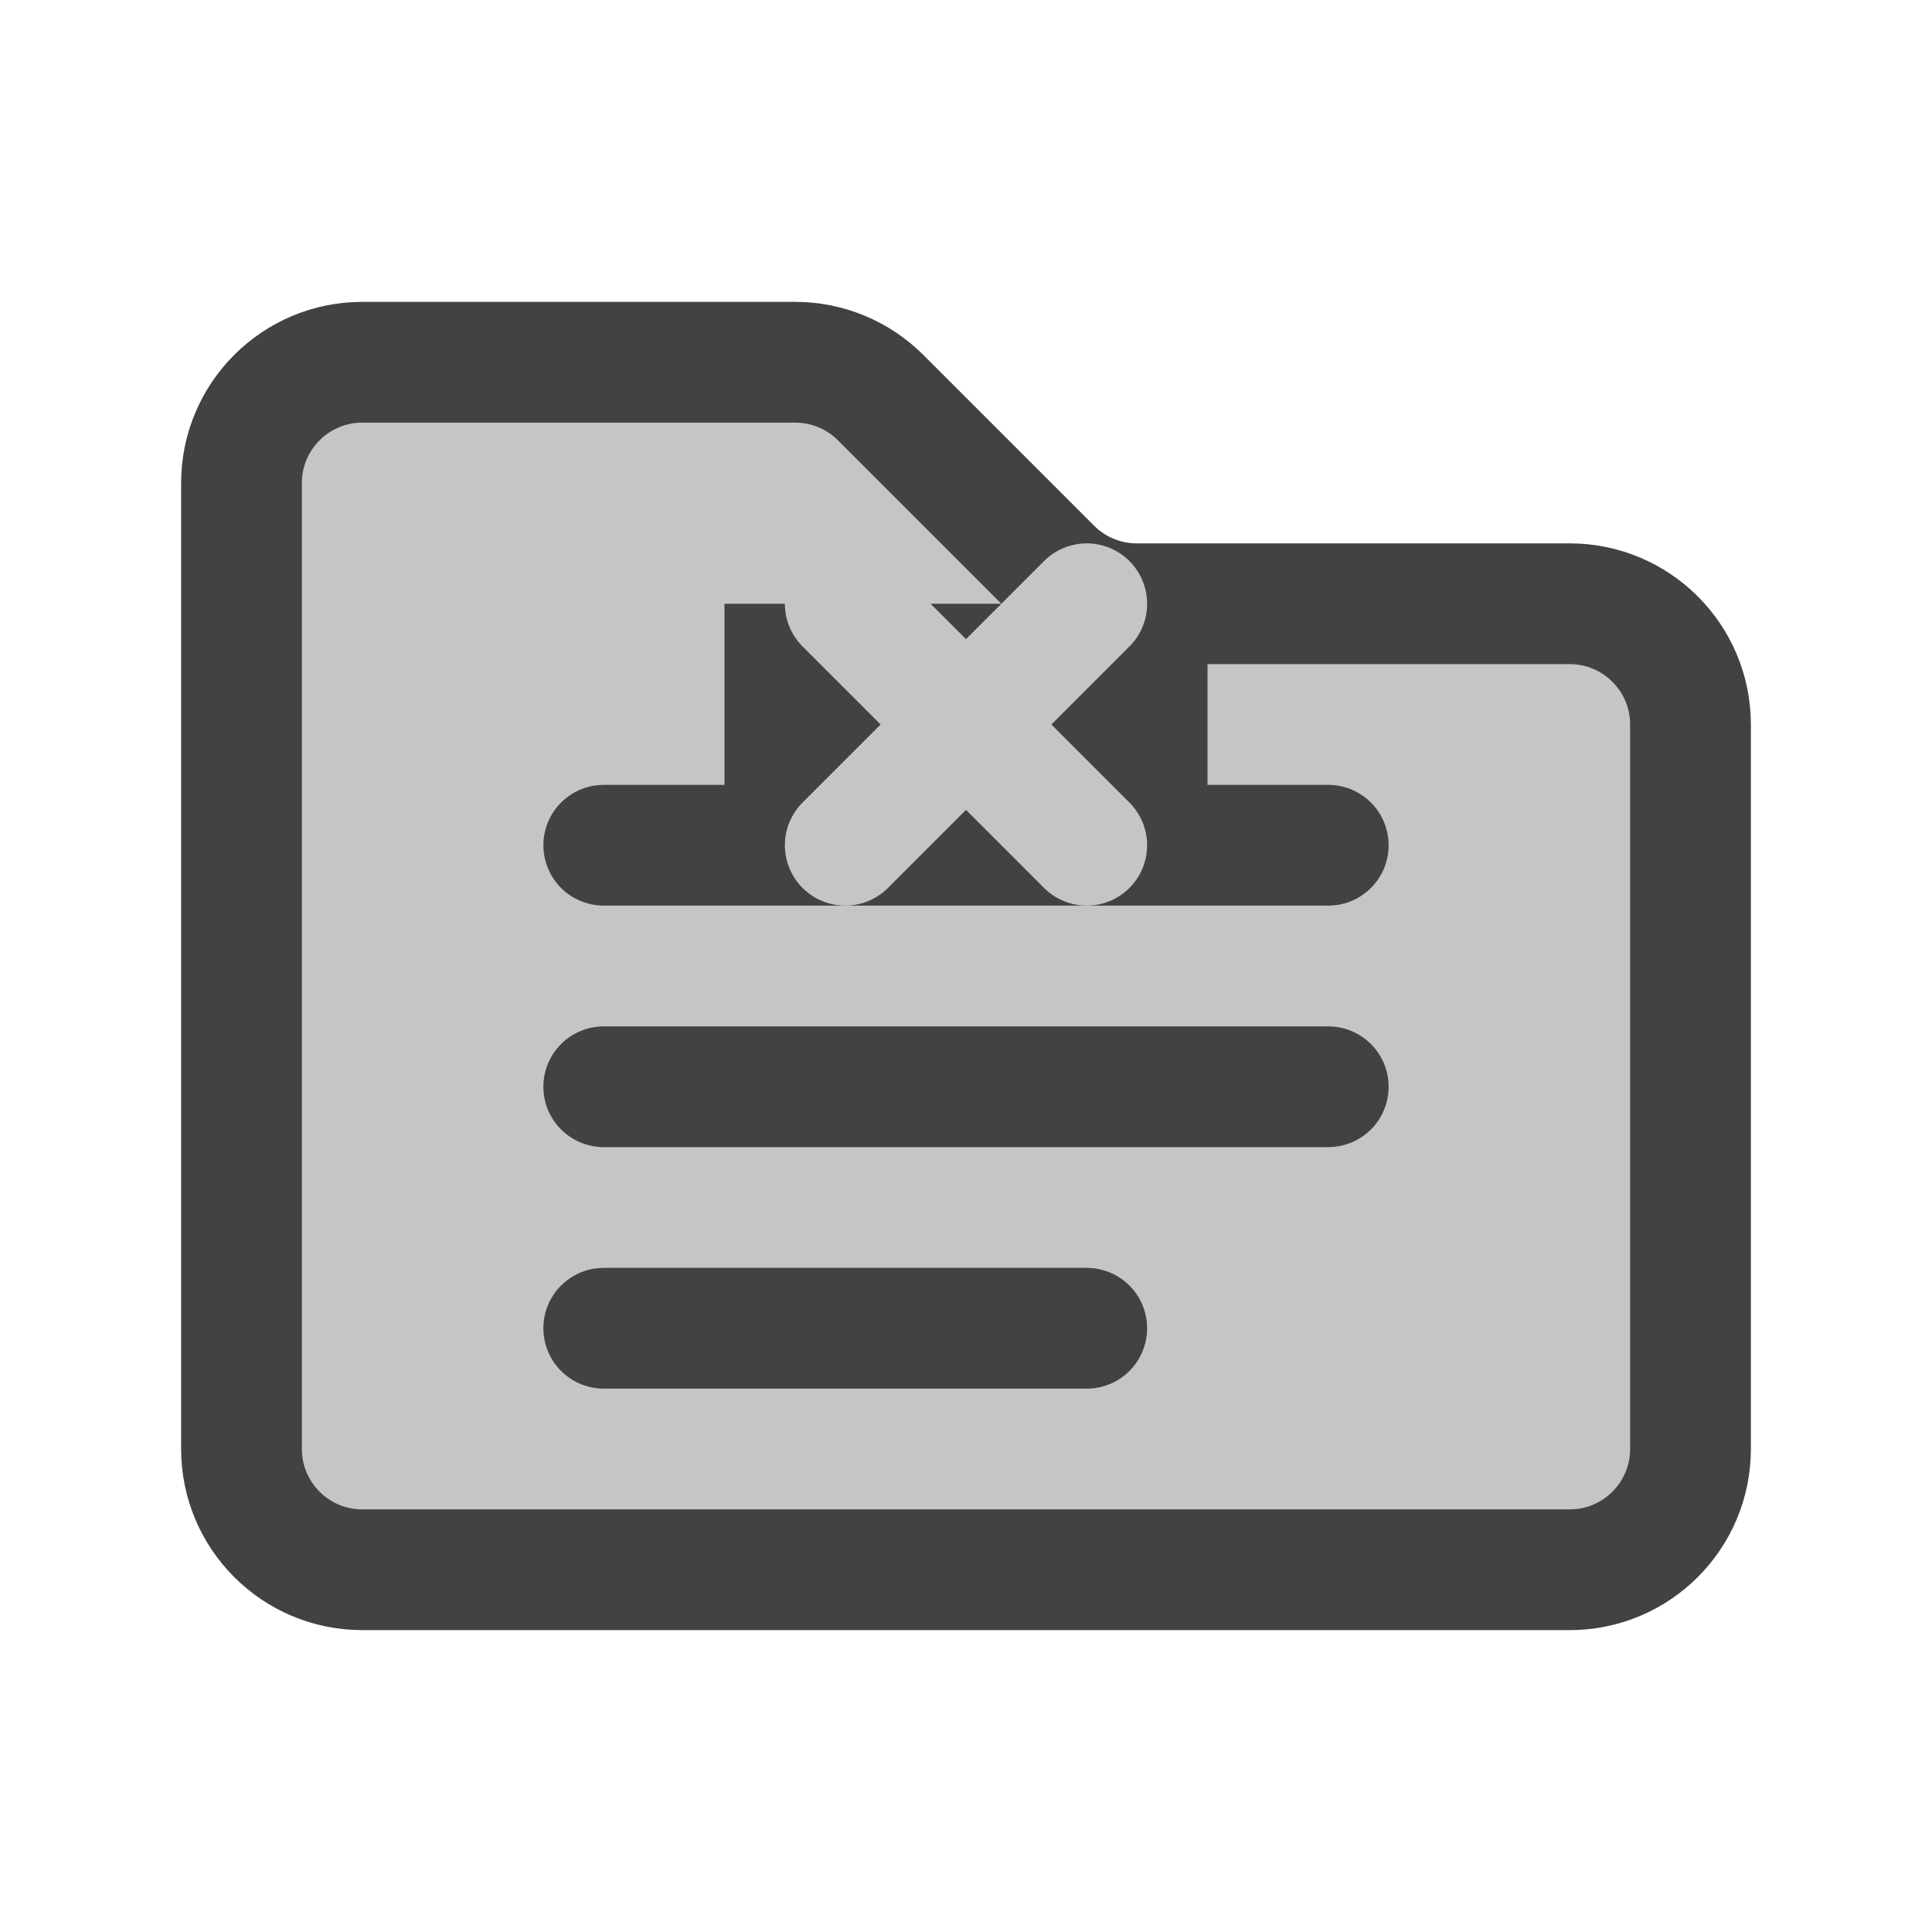<?xml version="1.0" encoding="UTF-8"?>
<svg width="16" height="16" viewBox="0 0 16 16" fill="none" xmlns="http://www.w3.org/2000/svg">
    <path d="M2 4C2 3.448 2.448 3 3 3H6.586C6.851 3 7.105 3.105 7.293 3.293L8.707 4.707C8.895 4.895 9.149 5 9.414 5H13C13.552 5 14 5.448 14 6V12C14 12.552 13.552 13 13 13H3C2.448 13 2 12.552 2 12V4Z" fill="#C5C5C5"/>
    <path d="M2 4C2 3.448 2.448 3 3 3H6.586C6.851 3 7.105 3.105 7.293 3.293L8.707 4.707C8.895 4.895 9.149 5 9.414 5H13C13.552 5 14 5.448 14 6V12C14 12.552 13.552 13 13 13H3C2.448 13 2 12.552 2 12V4Z" stroke="#424242" stroke-width="1" stroke-linecap="round" stroke-linejoin="round"/>
    <path d="M5 7H11M5 9H11M5 11H9" stroke="#424242" stroke-width="1" stroke-linecap="round" stroke-linejoin="round"/>
    <path d="M6 5H10V7H6V5Z" fill="#424242"/>
    <path d="M7 5L9 7M9 5L7 7" stroke="#C5C5C5" stroke-width="1" stroke-linecap="round" stroke-linejoin="round"/>
</svg> 